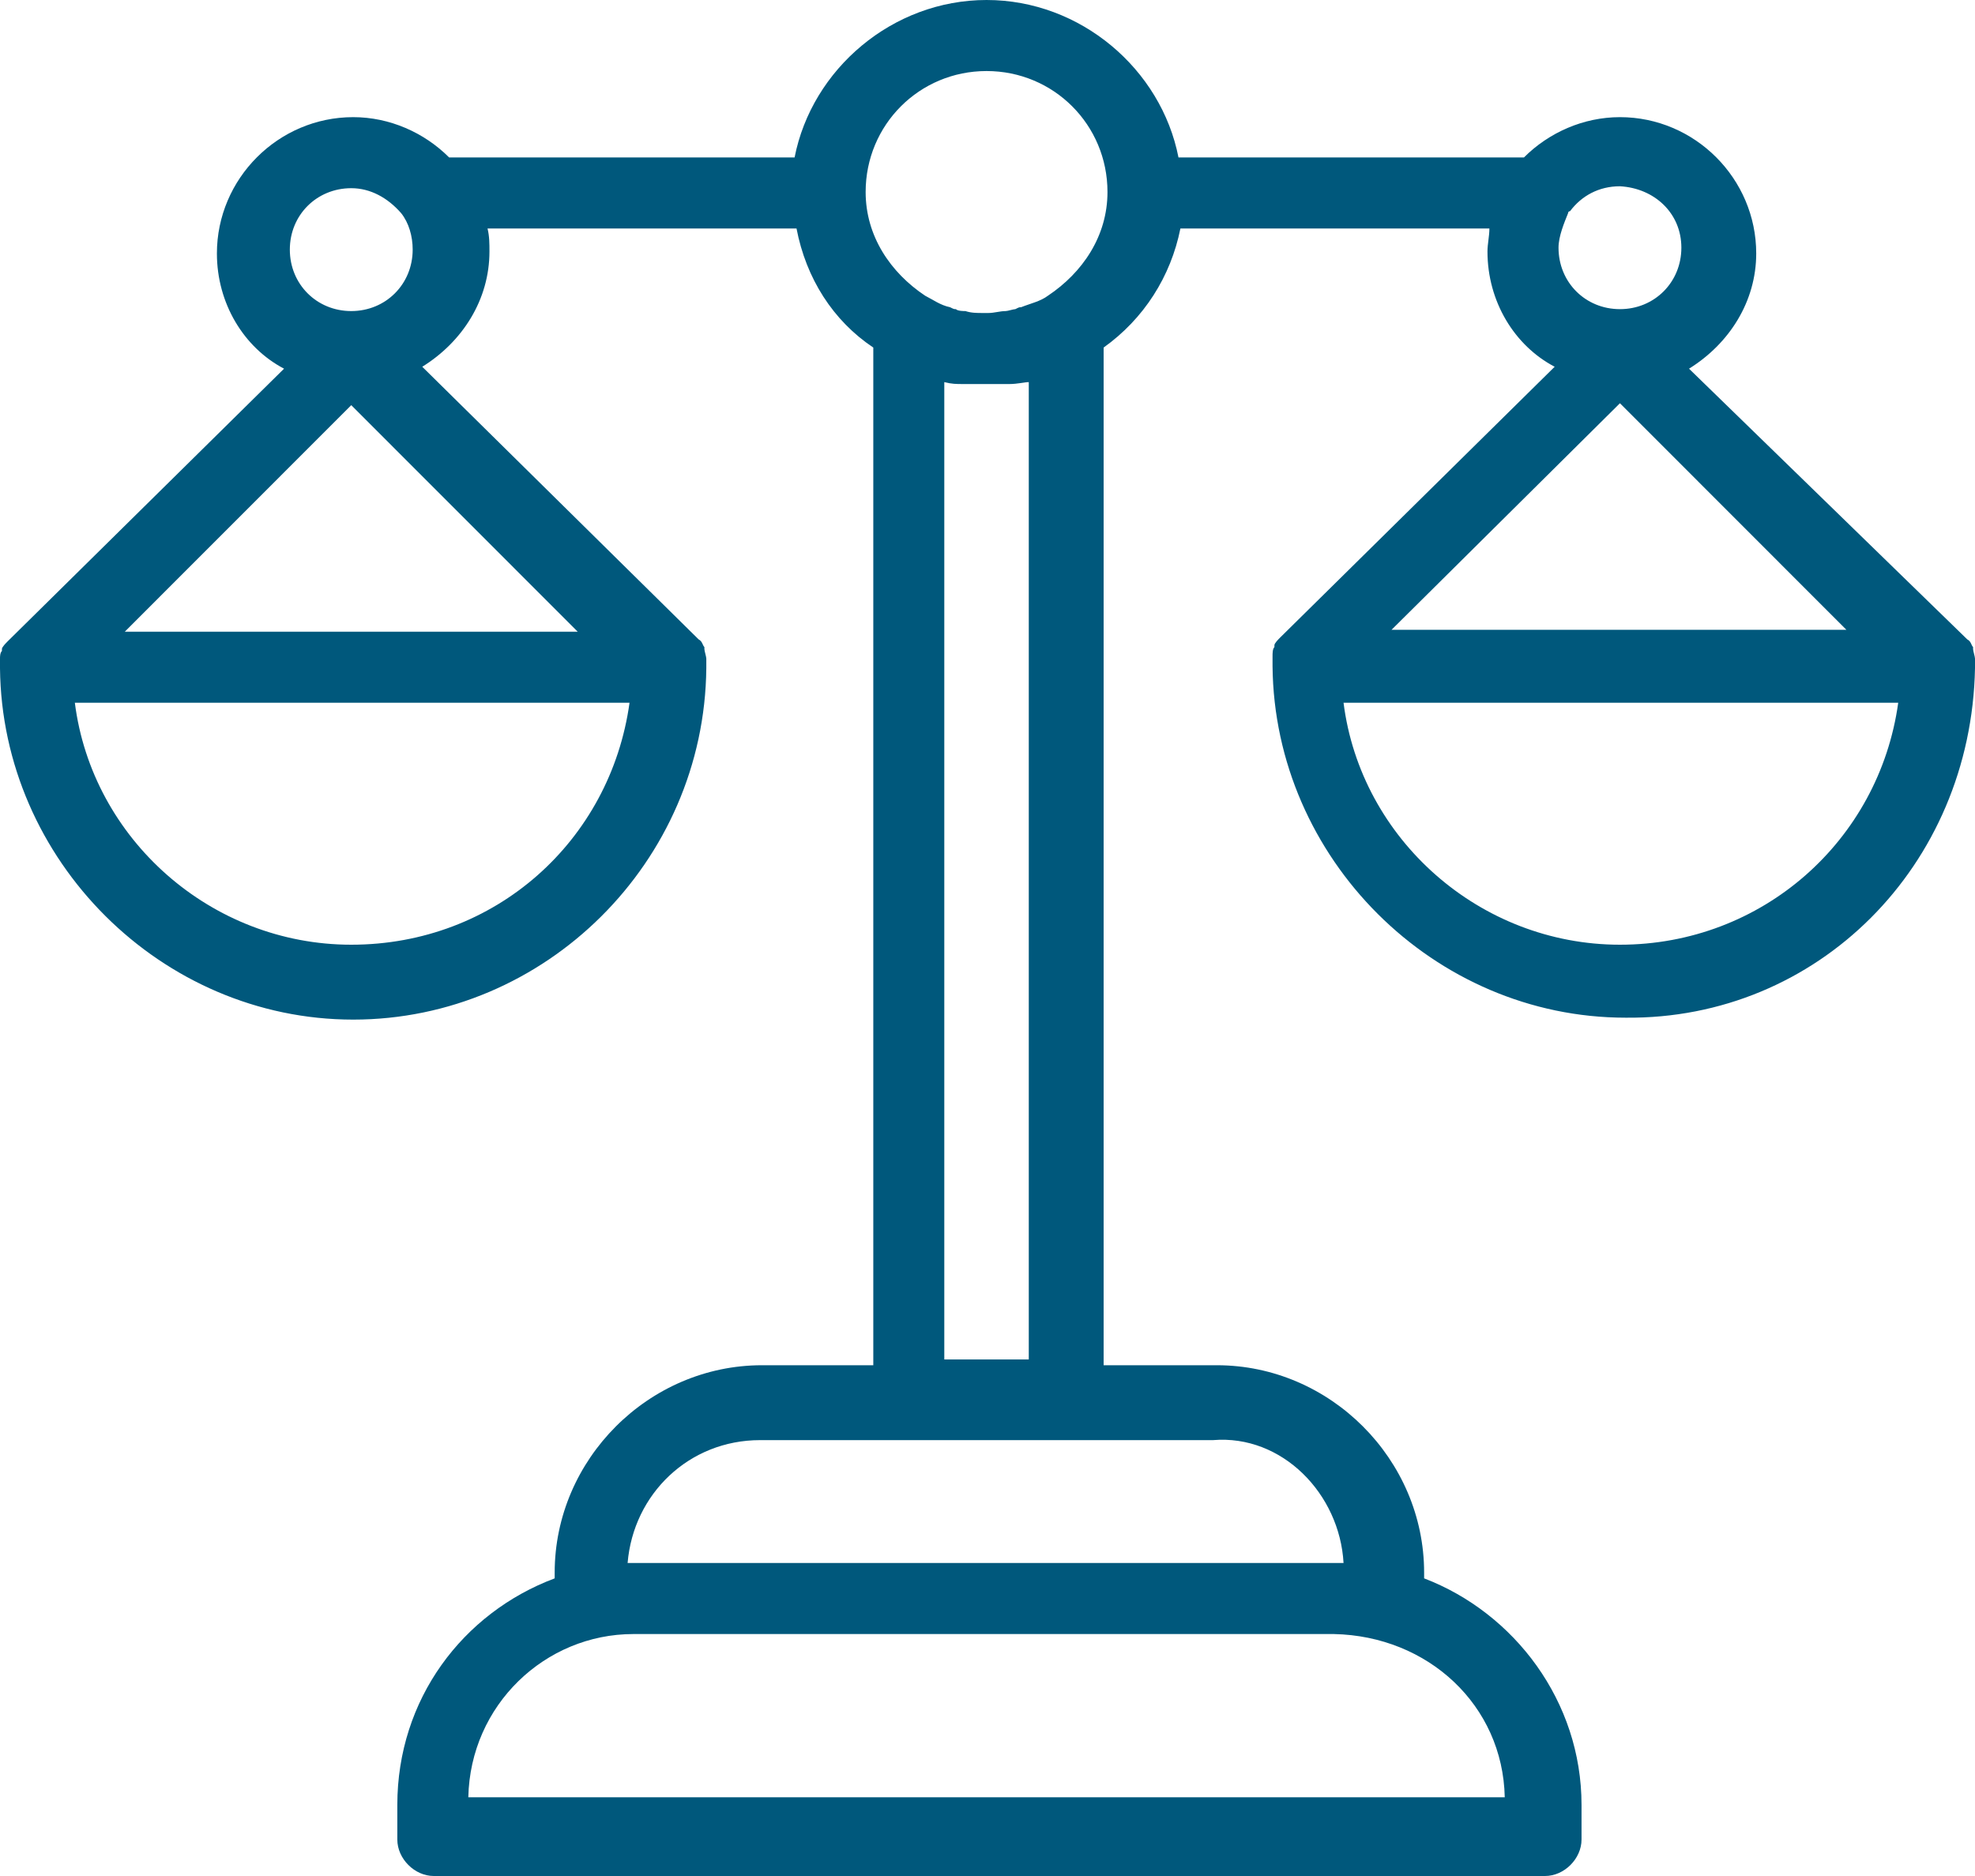 <svg width="40" height="38" viewBox="0 0 40 38" fill="none" xmlns="http://www.w3.org/2000/svg">
<path d="M40 13.535C40 13.419 40 13.38 40 13.341C40 13.302 39.961 13.185 39.961 13.146V13.107C39.922 13.069 39.922 12.991 39.844 12.952L34.208 7.468C35.024 6.962 35.569 6.106 35.569 5.134C35.569 3.617 34.325 2.373 32.809 2.373C32.07 2.373 31.37 2.684 30.865 3.189H23.868C23.518 1.4 21.885 0 19.981 0C18.076 0 16.443 1.4 16.093 3.189H9.096C8.591 2.684 7.891 2.373 7.153 2.373C5.637 2.373 4.393 3.617 4.393 5.134C4.393 6.145 4.937 7.04 5.753 7.468L0.155 12.991C0.117 13.03 0.039 13.107 0.039 13.146V13.185C0 13.224 0 13.302 0 13.341C0 13.38 0 13.457 0 13.496V13.535C0.039 17.425 3.265 20.653 7.153 20.653C11.04 20.653 14.266 17.464 14.305 13.535V13.496C14.305 13.457 14.305 13.38 14.305 13.341C14.305 13.302 14.266 13.185 14.266 13.146V13.107C14.227 13.069 14.227 12.991 14.15 12.952L8.552 7.429C9.368 6.923 9.913 6.068 9.913 5.095C9.913 4.94 9.913 4.784 9.874 4.628H16.132C16.326 5.64 16.871 6.495 17.687 7.04V27.654H15.432C13.139 27.654 11.234 29.56 11.234 31.855V31.971C9.368 32.671 8.047 34.422 8.047 36.561V37.261C8.047 37.65 8.396 38 8.785 38H31.293C31.681 38 32.031 37.65 32.031 37.261V36.561C32.031 34.461 30.671 32.671 28.843 31.971V31.855C28.843 29.56 26.939 27.654 24.645 27.654H22.352V7.04C23.168 6.457 23.712 5.601 23.907 4.628H30.165C30.165 4.784 30.126 4.94 30.126 5.095C30.126 6.106 30.671 7.001 31.487 7.429L25.928 12.913C25.889 12.952 25.811 13.03 25.811 13.069V13.107C25.773 13.146 25.773 13.224 25.773 13.302C25.773 13.341 25.773 13.419 25.773 13.457V13.496C25.811 17.386 29.038 20.614 32.925 20.614C36.812 20.653 39.922 17.541 40 13.535ZM34.053 5.017C34.053 5.718 33.508 6.262 32.809 6.262C32.109 6.262 31.565 5.718 31.565 5.017C31.565 4.784 31.681 4.512 31.759 4.317C31.759 4.317 31.759 4.278 31.798 4.278C32.031 3.967 32.381 3.773 32.809 3.773C33.508 3.812 34.053 4.317 34.053 5.017ZM19.981 1.439C21.341 1.439 22.43 2.528 22.43 3.889C22.43 4.784 21.924 5.523 21.224 5.99C21.069 6.106 20.875 6.145 20.68 6.223C20.641 6.223 20.641 6.223 20.564 6.262C20.525 6.262 20.408 6.301 20.369 6.301C20.253 6.301 20.136 6.34 20.019 6.34C19.981 6.34 19.981 6.34 19.903 6.34C19.786 6.34 19.67 6.34 19.553 6.301C19.514 6.301 19.398 6.301 19.359 6.262C19.32 6.262 19.32 6.262 19.242 6.223C19.048 6.184 18.892 6.068 18.737 5.99C18.037 5.523 17.532 4.784 17.532 3.889C17.532 2.528 18.62 1.439 19.981 1.439ZM7.114 3.812C7.502 3.812 7.852 4.006 8.124 4.317C8.28 4.512 8.358 4.784 8.358 5.056C8.358 5.756 7.813 6.301 7.114 6.301C6.414 6.301 5.87 5.756 5.87 5.056C5.87 4.356 6.414 3.812 7.114 3.812ZM7.114 19.136C4.276 19.136 1.866 16.997 1.516 14.235H12.75C12.361 17.036 10.029 19.136 7.114 19.136ZM2.527 12.796L7.114 8.207L11.701 12.796H2.527ZM30.476 36.405H9.485C9.524 34.538 11.04 33.099 12.828 33.099H27.017C28.921 33.138 30.437 34.538 30.476 36.405ZM27.211 31.66H27.055H12.867H12.711C12.828 30.26 13.955 29.171 15.394 29.171H18.387H21.574H24.567C25.967 29.054 27.133 30.26 27.211 31.66ZM20.836 27.537H19.125V7.74C19.281 7.779 19.359 7.779 19.514 7.779C19.67 7.779 19.825 7.779 19.981 7.779C20.136 7.779 20.291 7.779 20.447 7.779C20.602 7.779 20.758 7.74 20.836 7.74C20.836 7.74 20.836 27.537 20.836 27.537ZM32.809 8.168L37.395 12.757H28.183L32.809 8.168ZM32.809 19.136C29.971 19.136 27.561 16.997 27.211 14.235H38.445C38.056 17.036 35.685 19.136 32.809 19.136Z" fill="#00587C"/>
</svg>

